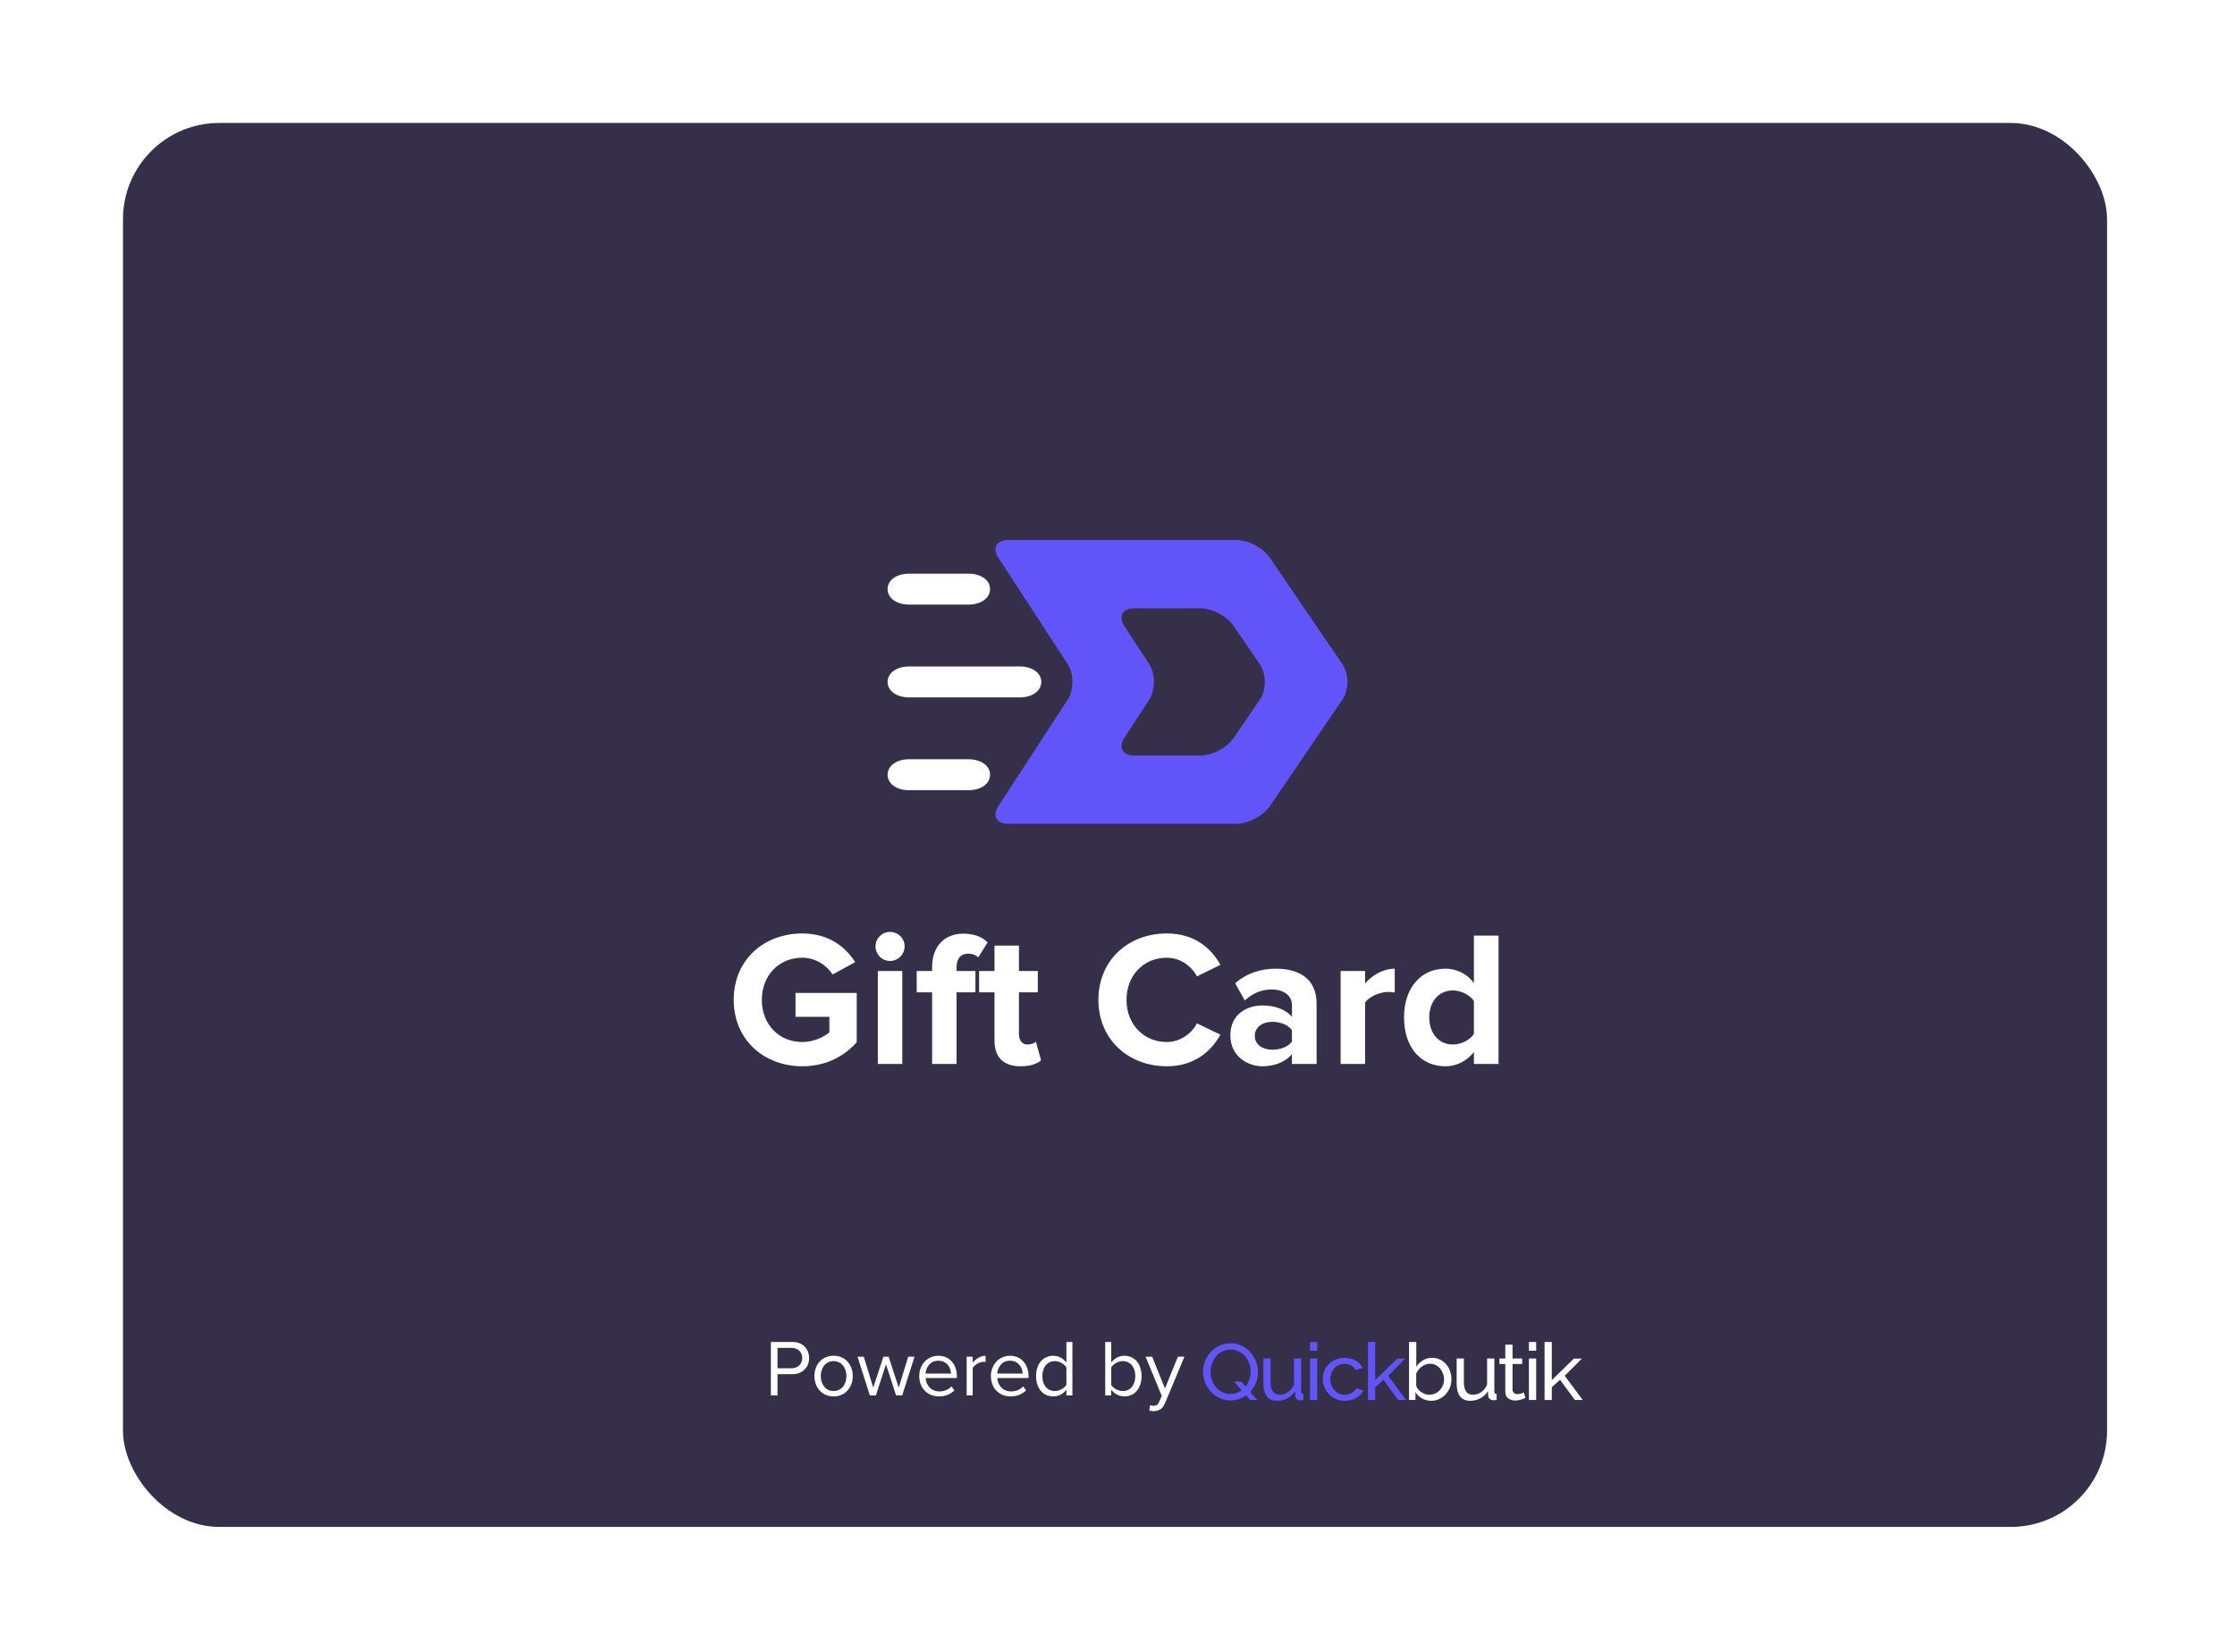 <svg width="418" height="309" viewBox="0 0 418 309" fill="none" xmlns="http://www.w3.org/2000/svg">
<g filter="url(#filter0_bd)">
<rect x="23" y="22" width="371.069" height="262.592" rx="18" fill="#362F4A"/>
<path d="M150.04 198.432C154.36 198.432 157.78 196.668 160.228 193.932V184.716H148.78V189.18H155.116V192.06C154.144 192.96 152.164 193.896 150.04 193.896C145.648 193.896 142.48 190.548 142.48 186.012C142.48 181.476 145.648 178.128 150.04 178.128C152.56 178.128 154.612 179.568 155.728 181.26L159.94 178.956C158.14 176.112 155.008 173.592 150.04 173.592C142.984 173.592 137.224 178.416 137.224 186.012C137.224 193.572 142.984 198.432 150.04 198.432ZM166.446 178.74C167.958 178.74 169.182 177.516 169.182 176.004C169.182 174.492 167.958 173.304 166.446 173.304C164.97 173.304 163.746 174.492 163.746 176.004C163.746 177.516 164.97 178.74 166.446 178.74ZM168.75 198V180.612H164.178V198H168.75ZM178.9 198V184.608H182.428V180.612H178.9V179.892C178.9 178.2 179.764 177.372 181.06 177.372C181.888 177.372 182.5 177.624 182.968 178.056L184.696 175.284C183.652 174.096 181.852 173.628 180.16 173.628C176.668 173.628 174.328 175.968 174.328 179.892V180.612H171.448V184.608H174.328V198H178.9ZM190.893 198.432C192.801 198.432 194.025 197.928 194.709 197.316L193.737 193.824C193.485 194.112 192.837 194.364 192.153 194.364C191.145 194.364 190.569 193.536 190.569 192.42V184.608H194.097V180.612H190.569V175.86H185.997V180.612H183.117V184.608H185.997V193.644C185.997 196.776 187.689 198.432 190.893 198.432ZM218.243 198.432C223.499 198.432 226.559 195.516 228.251 192.528L223.859 190.404C222.851 192.348 220.691 193.896 218.243 193.896C213.851 193.896 210.683 190.548 210.683 186.012C210.683 181.476 213.851 178.128 218.243 178.128C220.691 178.128 222.851 179.676 223.859 181.62L228.251 179.46C226.559 176.436 223.499 173.592 218.243 173.592C211.007 173.592 205.427 178.596 205.427 186.012C205.427 193.392 211.007 198.432 218.243 198.432ZM246.234 198V186.768C246.234 181.764 242.598 180.18 238.602 180.18C235.866 180.18 233.13 181.008 231.006 182.916L232.806 186.12C234.246 184.788 235.974 184.068 237.81 184.068C240.114 184.068 241.626 185.22 241.626 186.984V189.18C240.474 187.812 238.458 187.056 236.118 187.056C233.346 187.056 230.106 188.568 230.106 192.672C230.106 196.56 233.346 198.432 236.118 198.432C238.386 198.432 240.438 197.604 241.626 196.164V198H246.234ZM237.954 195.336C236.154 195.336 234.678 194.4 234.678 192.744C234.678 191.088 236.154 190.116 237.954 190.116C239.43 190.116 240.87 190.656 241.626 191.664V193.824C240.87 194.832 239.43 195.336 237.954 195.336ZM255.305 198V186.516C256.061 185.4 258.077 184.536 259.589 184.536C260.129 184.536 260.525 184.572 260.849 184.644V180.18C258.689 180.18 256.565 181.44 255.305 182.952V180.612H250.733V198H255.305ZM280.266 198V173.988H275.658V182.844C274.29 181.044 272.346 180.18 270.294 180.18C265.866 180.18 262.59 183.636 262.59 189.288C262.59 195.12 265.938 198.432 270.294 198.432C272.418 198.432 274.29 197.496 275.658 195.768V198H280.266ZM271.734 194.364C269.106 194.364 267.306 192.312 267.306 189.288C267.306 186.3 269.106 184.248 271.734 184.248C273.246 184.248 274.902 185.076 275.658 186.228V192.384C274.902 193.536 273.246 194.364 271.734 194.364Z" fill="white"/>
<path d="M145.415 260V256.025H148.19C150.185 256.025 151.325 254.645 151.325 253.01C151.325 251.375 150.2 249.995 148.19 249.995H144.17V260H145.415ZM148.04 254.915H145.415V251.105H148.04C149.225 251.105 150.035 251.885 150.035 253.01C150.035 254.135 149.225 254.915 148.04 254.915ZM155.903 260.18C158.108 260.18 159.488 258.47 159.488 256.37C159.488 254.27 158.108 252.575 155.903 252.575C153.698 252.575 152.318 254.27 152.318 256.37C152.318 258.47 153.698 260.18 155.903 260.18ZM155.903 259.175C154.358 259.175 153.503 257.855 153.503 256.37C153.503 254.9 154.358 253.58 155.903 253.58C157.448 253.58 158.303 254.9 158.303 256.37C158.303 257.855 157.448 259.175 155.903 259.175ZM168.732 260L171.042 252.755H169.857L168.087 258.53L166.197 252.755H165.222L163.317 258.53L161.547 252.755H160.377L162.687 260H163.812L165.702 254.18L167.592 260H168.732ZM175.623 260.18C176.793 260.18 177.768 259.775 178.503 259.055L177.963 258.32C177.378 258.92 176.553 259.25 175.713 259.25C174.153 259.25 173.208 258.11 173.118 256.745H178.968V256.46C178.968 254.285 177.678 252.575 175.488 252.575C173.418 252.575 171.918 254.27 171.918 256.37C171.918 258.635 173.463 260.18 175.623 260.18ZM177.858 255.905H173.103C173.163 254.81 173.928 253.505 175.473 253.505C177.123 253.505 177.843 254.84 177.858 255.905ZM181.915 260V254.87C182.245 254.285 183.19 253.715 183.895 253.715C184.06 253.715 184.195 253.73 184.33 253.745V252.59C183.34 252.59 182.5 253.16 181.915 253.91V252.755H180.79V260H181.915ZM189.026 260.18C190.196 260.18 191.171 259.775 191.906 259.055L191.366 258.32C190.781 258.92 189.956 259.25 189.116 259.25C187.556 259.25 186.611 258.11 186.521 256.745H192.371V256.46C192.371 254.285 191.081 252.575 188.891 252.575C186.821 252.575 185.321 254.27 185.321 256.37C185.321 258.635 186.866 260.18 189.026 260.18ZM191.261 255.905H186.506C186.566 254.81 187.331 253.505 188.876 253.505C190.526 253.505 191.246 254.84 191.261 255.905ZM200.568 260V249.995H199.443V253.85C198.858 253.055 197.973 252.575 196.998 252.575C195.108 252.575 193.773 254.06 193.773 256.385C193.773 258.74 195.108 260.18 196.998 260.18C198.018 260.18 198.903 259.655 199.443 258.92V260H200.568ZM197.283 259.175C195.813 259.175 194.943 257.99 194.943 256.385C194.943 254.78 195.813 253.58 197.283 253.58C198.168 253.58 199.053 254.12 199.443 254.75V258.02C199.053 258.65 198.168 259.175 197.283 259.175ZM207.828 258.035V254.75C208.218 254.12 209.103 253.58 210.003 253.58C211.458 253.58 212.328 254.78 212.328 256.385C212.328 257.99 211.458 259.175 210.003 259.175C209.103 259.175 208.218 258.665 207.828 258.035ZM207.828 260V258.92C208.368 259.655 209.253 260.18 210.273 260.18C212.163 260.18 213.498 258.74 213.498 256.385C213.498 254.06 212.178 252.575 210.273 252.575C209.298 252.575 208.413 253.055 207.828 253.85V249.995H206.703V260H207.828ZM214.941 262.835C215.136 262.895 215.511 262.94 215.751 262.94C216.711 262.925 217.446 262.52 217.881 261.47L221.511 252.755H220.296L217.881 258.695L215.481 252.755H214.251L217.281 260.075L216.801 261.17C216.546 261.77 216.216 261.935 215.721 261.935C215.541 261.935 215.271 261.89 215.106 261.815L214.941 262.835Z" fill="white"/>
<g clip-path="url(#clip0)">
<path d="M233.069 259.989C232.653 260.272 232.191 260.509 231.714 260.673C231.205 260.836 230.682 260.926 230.143 260.926C229.419 260.941 228.696 260.777 228.049 260.465C227.433 260.168 226.879 259.766 226.417 259.261C225.955 258.755 225.601 258.176 225.37 257.551C225.123 256.912 225 256.243 225 255.574C225 254.876 225.139 254.192 225.385 253.553C225.631 252.928 226.001 252.349 226.478 251.843C226.94 251.353 227.494 250.951 228.11 250.669C228.757 250.372 229.45 250.223 230.158 250.238C230.882 250.223 231.606 250.386 232.252 250.714C232.868 251.011 233.423 251.427 233.869 251.947C234.316 252.453 234.67 253.032 234.916 253.672C235.163 254.296 235.286 254.965 235.286 255.619C235.286 256.318 235.163 257.001 234.885 257.655C234.639 258.28 234.27 258.859 233.808 259.365L235.193 260.851H233.838L233.069 259.989ZM230.158 259.722C230.543 259.722 230.928 259.662 231.282 259.543C231.621 259.424 231.944 259.261 232.237 259.053L230.774 257.403H232.129L232.961 258.339C233.577 257.536 233.9 256.57 233.9 255.574C233.9 255.039 233.808 254.519 233.623 254.014C233.453 253.523 233.192 253.077 232.853 252.676C232.53 252.289 232.129 251.977 231.667 251.754C231.205 251.516 230.682 251.412 230.158 251.412C229.619 251.412 229.065 251.546 228.588 251.784C228.126 252.022 227.725 252.334 227.417 252.735C227.094 253.136 226.832 253.582 226.663 254.073C226.309 255.069 226.309 256.154 226.663 257.135C226.832 257.626 227.094 258.072 227.433 258.473C227.756 258.859 228.157 259.172 228.619 259.395C229.096 259.618 229.619 259.736 230.158 259.722Z" fill="#6154F9"/>
<path d="M238.843 261C237.996 261 237.365 260.732 236.934 260.182C236.503 259.632 236.287 258.83 236.287 257.745V253.092H237.642V257.492C237.642 259.082 238.212 259.87 239.351 259.87C239.921 259.87 240.46 259.692 240.906 259.365C241.399 259.008 241.784 258.518 242 257.953V253.092H243.355V259.246C243.355 259.558 243.493 259.707 243.786 259.722V260.851C243.632 260.866 243.509 260.881 243.432 260.896C243.355 260.911 243.262 260.896 243.17 260.896C242.924 260.911 242.693 260.822 242.508 260.658C242.339 260.509 242.231 260.301 242.231 260.093L242.2 259.187C241.861 259.751 241.368 260.212 240.783 260.524C240.183 260.837 239.521 261 238.843 261Z" fill="#6154F9"/>
<path d="M245.002 251.635V250H246.357V251.635H245.002ZM245.002 260.851V253.092H246.357V260.851H245.002Z" fill="#6154F9"/>
<path d="M247.389 256.957C247.389 256.422 247.481 255.901 247.681 255.411C247.866 254.935 248.143 254.504 248.513 254.147C248.882 253.776 249.313 253.493 249.806 253.285C250.33 253.062 250.899 252.958 251.485 252.958C252.208 252.943 252.932 253.122 253.548 253.478C254.118 253.805 254.564 254.281 254.872 254.846L253.548 255.247C253.348 254.891 253.055 254.593 252.686 254.385C252.316 254.177 251.885 254.073 251.454 254.088C250.73 254.088 250.037 254.385 249.56 254.905C249.313 255.173 249.129 255.485 249.005 255.812C248.867 256.184 248.79 256.57 248.79 256.957C248.79 257.343 248.867 257.73 249.005 258.101C249.144 258.443 249.329 258.755 249.591 259.038C249.822 259.291 250.114 259.513 250.437 259.662C250.761 259.811 251.115 259.885 251.485 259.885C251.715 259.885 251.962 259.855 252.193 259.781C252.408 259.722 252.624 259.632 252.824 259.513C253.009 259.409 253.178 259.276 253.332 259.142C253.471 259.008 253.579 258.845 253.64 258.666L254.964 259.053C254.841 259.335 254.672 259.603 254.456 259.841C254.241 260.078 253.979 260.286 253.686 260.45C253.378 260.628 253.04 260.762 252.701 260.851C252.316 260.955 251.931 261 251.531 261C250.422 261.015 249.344 260.584 248.574 259.796C248.205 259.424 247.928 258.993 247.743 258.503C247.481 258.012 247.389 257.492 247.389 256.957Z" fill="#6154F9"/>
<path d="M261.508 260.851L258.737 257.061L257.197 258.458V260.851H255.842V250H257.197V257.135L261.323 253.107H262.817L259.614 256.318L262.971 260.851H261.508Z" fill="#6154F9"/>
<path d="M267.652 261C267.052 261 266.466 260.851 265.943 260.554C265.45 260.272 265.019 259.87 264.726 259.395V260.851H263.525V250H264.88V254.638C265.204 254.147 265.62 253.731 266.128 253.419C267.113 252.854 268.33 252.809 269.346 253.3C269.777 253.523 270.162 253.835 270.485 254.192C270.809 254.578 271.055 255.009 271.209 255.485C271.378 255.976 271.455 256.481 271.455 256.986C271.455 257.522 271.363 258.042 271.163 258.532C270.978 258.993 270.701 259.424 270.362 259.811C270.023 260.168 269.608 260.465 269.146 260.673C268.684 260.896 268.176 261 267.652 261ZM267.313 259.87C267.698 259.87 268.083 259.796 268.422 259.632C268.761 259.484 269.053 259.261 269.3 258.993C269.546 258.726 269.746 258.414 269.869 258.072C270.008 257.73 270.07 257.358 270.07 256.986C270.07 256.615 270.008 256.243 269.869 255.901C269.746 255.559 269.561 255.247 269.33 254.965C269.099 254.697 268.822 254.474 268.499 254.311C268.176 254.147 267.806 254.058 267.421 254.073C267.144 254.073 266.867 254.118 266.605 254.222C266.343 254.326 266.112 254.459 265.897 254.608C265.681 254.772 265.481 254.965 265.312 255.188C265.142 255.411 264.988 255.634 264.865 255.886V258.131C264.911 258.384 265.034 258.622 265.188 258.815C265.358 259.023 265.558 259.201 265.789 259.365C266.02 259.514 266.266 259.632 266.528 259.736C266.79 259.826 267.052 259.87 267.313 259.87Z" fill="white"/>
<path d="M274.982 261C274.135 261 273.504 260.732 273.072 260.182C272.641 259.632 272.426 258.83 272.426 257.745V253.092H273.781V257.492C273.781 259.082 274.351 259.87 275.49 259.87C276.044 259.87 276.599 259.692 277.045 259.365C277.538 259.008 277.923 258.518 278.123 257.953V253.092H279.478V259.246C279.478 259.558 279.617 259.707 279.909 259.722V260.851C279.755 260.866 279.632 260.881 279.54 260.896C279.447 260.911 279.37 260.896 279.293 260.896C279.047 260.896 278.816 260.822 278.616 260.658C278.446 260.509 278.339 260.301 278.323 260.093L278.292 259.187C277.954 259.751 277.461 260.212 276.876 260.524C276.306 260.837 275.644 261 274.982 261Z" fill="white"/>
<path d="M285.299 260.465C285.222 260.509 285.115 260.554 284.976 260.599C284.837 260.643 284.683 260.703 284.514 260.762C284.329 260.822 284.145 260.866 283.96 260.896C283.76 260.926 283.544 260.955 283.344 260.941C282.882 260.955 282.435 260.807 282.066 260.539C281.712 260.272 281.527 259.87 281.527 259.305V254.118H280.434V253.092H281.527V250.505H282.882V253.092H284.683V254.118H282.882V258.934C282.882 259.172 282.99 259.395 283.174 259.558C283.344 259.692 283.575 259.751 283.79 259.751C284.037 259.751 284.283 259.707 284.529 259.632C284.683 259.573 284.837 259.514 284.991 259.439L285.299 260.465Z" fill="white"/>
<path d="M285.945 251.635V250H287.3V251.635H285.945ZM285.945 260.851V253.092H287.3V260.851H285.945Z" fill="white"/>
<path d="M294.538 260.851L291.766 257.061L290.226 258.458V260.851H288.871V250H290.226V257.135L294.353 253.107H295.846L292.644 256.318L296 260.851H294.538Z" fill="white"/>
</g>
<path d="M251.073 129.845C252.309 128.031 252.309 125.062 251.073 123.246L237.485 103.3C236.248 101.484 233.44 100 231.244 100L188.542 100C186.347 100 185.531 101.506 186.729 103.344L199.668 123.2C200.866 125.04 200.866 128.05 199.668 129.89L186.729 149.746C185.53 151.585 186.347 153.089 188.542 153.089L231.244 153.089C233.44 153.089 236.248 151.604 237.485 149.79L251.073 129.845ZM212.113 140.318C209.918 140.318 209.103 138.814 210.301 136.974L214.916 129.891C216.116 128.052 216.116 125.041 214.916 123.202L210.301 116.119C209.103 114.279 209.918 112.775 212.113 112.775L224.49 112.775C226.685 112.775 229.493 114.259 230.729 116.075L235.616 123.248C236.853 125.062 236.853 128.031 235.616 129.847L230.729 137.02C229.493 138.834 226.685 140.32 224.49 140.32L212.113 140.32L212.113 140.318Z" fill="#6154F9"/>
<path d="M169.994 112.081C167.799 112.081 166.002 110.944 166.002 109.188C166.002 107.432 167.799 106.295 169.994 106.295L181.172 106.295C183.367 106.295 185.164 107.432 185.164 109.188C185.164 110.944 183.367 112.081 181.172 112.081L169.994 112.081Z" fill="white"/>
<path d="M169.994 146.796C167.799 146.796 166.002 145.66 166.002 143.903C166.002 142.146 167.799 141.01 169.994 141.01L181.172 141.01C183.367 141.01 185.164 142.146 185.164 143.903C185.164 145.66 183.367 146.796 181.172 146.796L169.994 146.796Z" fill="white"/>
<path d="M169.994 129.439C167.798 129.439 166.001 128.302 166.001 126.546C166.001 124.789 167.798 123.653 169.994 123.653L190.752 123.653C192.947 123.653 194.744 124.789 194.744 126.546C194.744 128.302 192.947 129.439 190.752 129.439L169.994 129.439Z" fill="white"/>
</g>
<defs>
<filter id="filter0_bd" x="-31" y="-32" width="479.069" height="370.592" filterUnits="userSpaceOnUse" color-interpolation-filters="sRGB">
<feFlood flood-opacity="0" result="BackgroundImageFix"/>
<feGaussianBlur in="BackgroundImage" stdDeviation="27"/>
<feComposite in2="SourceAlpha" operator="in" result="effect1_backgroundBlur"/>
<feColorMatrix in="SourceAlpha" type="matrix" values="0 0 0 0 0 0 0 0 0 0 0 0 0 0 0 0 0 0 127 0"/>
<feMorphology radius="1" operator="erode" in="SourceAlpha" result="effect2_dropShadow"/>
<feOffset dy="1"/>
<feGaussianBlur stdDeviation="12"/>
<feColorMatrix type="matrix" values="0 0 0 0 0 0 0 0 0 0 0 0 0 0 0 0 0 0 0.1 0"/>
<feBlend mode="normal" in2="effect1_backgroundBlur" result="effect2_dropShadow"/>
<feBlend mode="normal" in="SourceGraphic" in2="effect2_dropShadow" result="shape"/>
</filter>
<clipPath id="clip0">
<rect width="71" height="11" fill="white" transform="translate(225 250)"/>
</clipPath>
</defs>
</svg>
